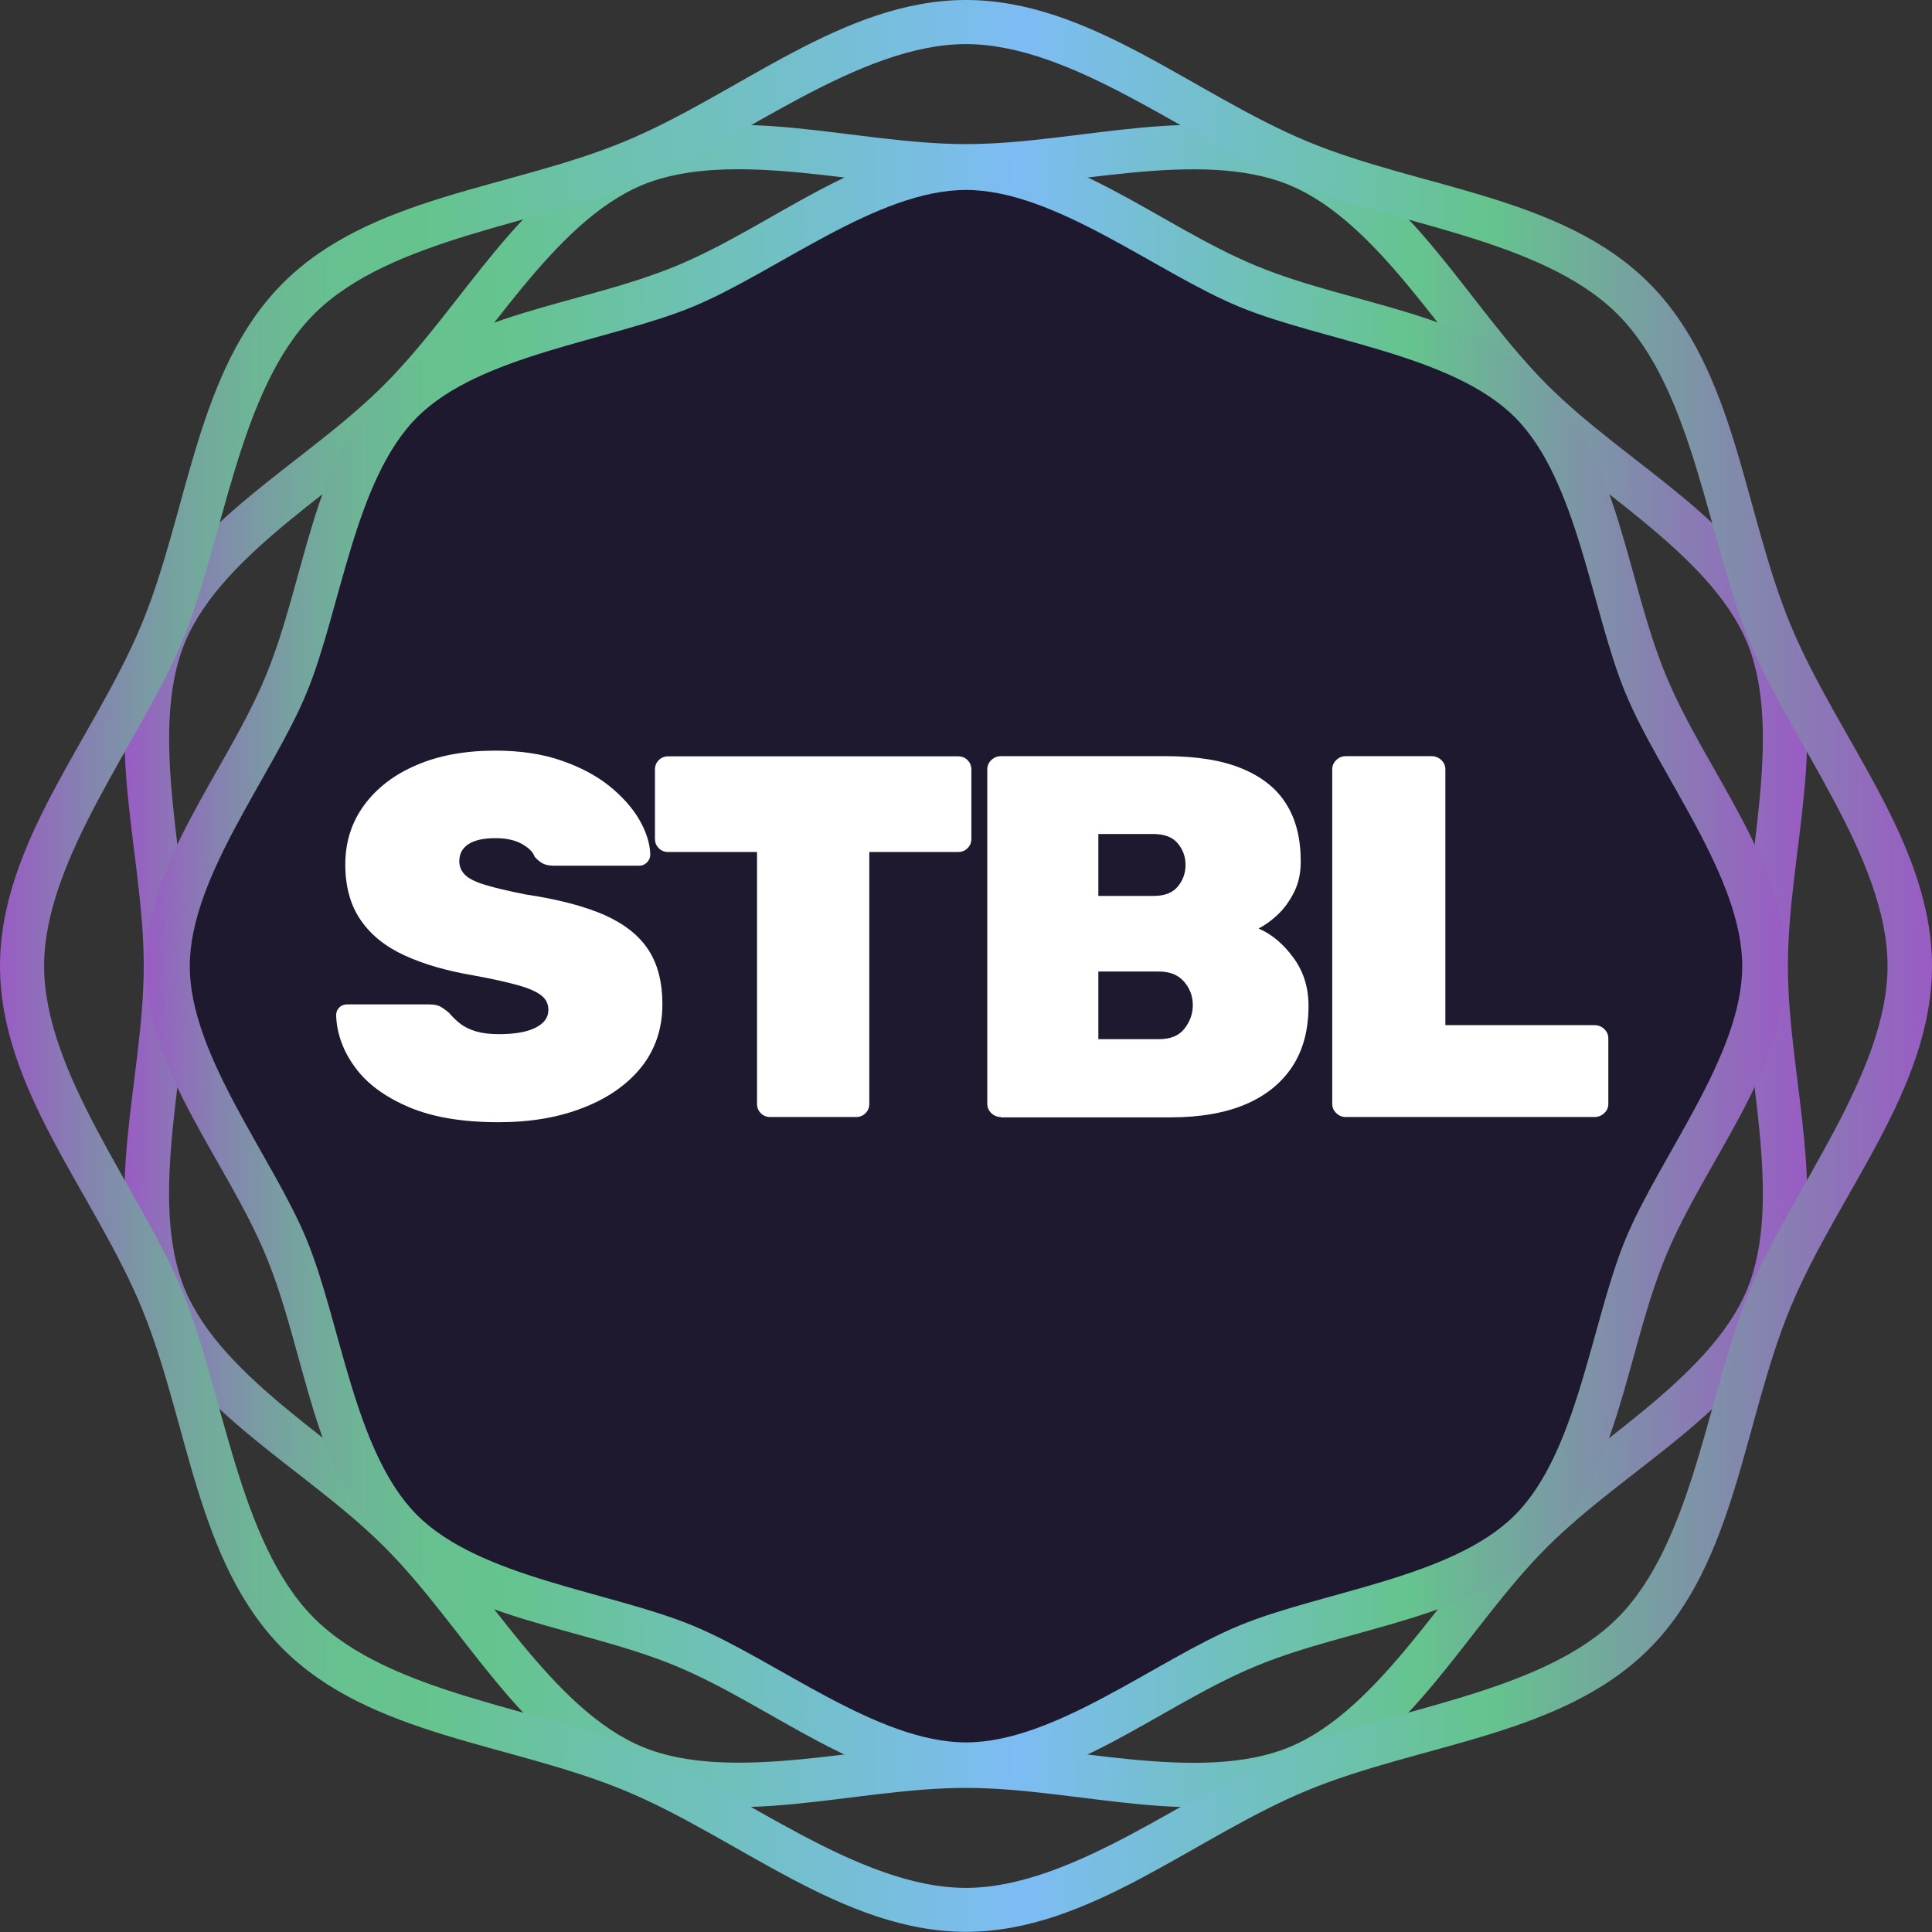 <?xml version="1.0" encoding="utf-8"?>
<!-- Generator: Adobe Illustrator 26.0.1, SVG Export Plug-In . SVG Version: 6.00 Build 0)  -->
<svg version="1.1" id="Layer_1" xmlns="http://www.w3.org/2000/svg" xmlns:xlink="http://www.w3.org/1999/xlink" x="0px" y="0px"
	 viewBox="0 0 1116.8 1116.8" style="enable-background:new 0 0 1116.8 1116.8;" xml:space="preserve">
<rect x="0" y="0" width="1116.8" height="1116.8" fill="#333333" stroke="none"/>
<style type="text/css">
	.st0{fill-rule:evenodd;clip-rule:evenodd;fill:#1F192F;}
	.st1{fill-rule:evenodd;clip-rule:evenodd;fill:url(#SVGID_1_);}
	.st2{fill-rule:evenodd;clip-rule:evenodd;fill:url(#SVGID_00000016760769201023112770000000237380310031499925_);}
	.st3{fill-rule:evenodd;clip-rule:evenodd;fill:url(#SVGID_00000121977473811436626760000008728093821397833607_);}
	.st4{enable-background:new    ;}
	.st5{fill:#FFFFFF;}
</style>
<g id="Layer_2_00000146478984635410749520000014951545257870637992_">
	<g id="Layer_1-2">
		<polygon class="st0" points="335.8,189.5 544.1,100.6 641.1,122.2 863,220.3 905.5,265.6 945,385.6 1007.1,510 1019,577.3 
			978.6,673.8 898.2,867 847,916.7 573.3,1016.2 498.7,1009.9 239.7,894.8 207.9,840.6 168,733.8 118.3,631.4 97.8,552.9 
			109.8,496.4 162.2,407.5 188.5,321.2 223.6,243.7 275.3,207.1 		"/>
		
			<linearGradient id="SVGID_1_" gradientUnits="userSpaceOnUse" x1="72.128" y1="557.579" x2="1044.663" y2="557.579" gradientTransform="matrix(1 0 0 -1 0 1116)">
			<stop  offset="0" style="stop-color:#995CC4"/>
			<stop  offset="1.000000e-02" style="stop-color:#9465BF"/>
			<stop  offset="5.000000e-02" style="stop-color:#8387AE"/>
			<stop  offset="9.000000e-02" style="stop-color:#76A2A0"/>
			<stop  offset="0.13" style="stop-color:#6DB596"/>
			<stop  offset="0.17" style="stop-color:#67C090"/>
			<stop  offset="0.22" style="stop-color:#65C48E"/>
			<stop  offset="0.53" style="stop-color:#7DBCF4"/>
			<stop  offset="0.77" style="stop-color:#65C48E"/>
			<stop  offset="1" style="stop-color:#995CC4"/>
		</linearGradient>
		<path class="st1" d="M361.6,83.3c60.6-25.1,131.2,0,196.8,0s136.2-25.1,196.8,0s92.8,92.8,139.2,139.2s114,78.5,139.1,139.1
			s0,131.2,0,196.8s25.1,136.2,0,196.8S940.7,848,894.3,894.3s-78.6,114-139.2,139.2c-60.6,25.2-131.2,0-196.8,0
			s-136.2,25.1-196.8,0s-92.8-92.8-139.2-139.2s-114-78.5-139.2-139.2s0-131.2,0-196.8s-25.1-136.2,0-196.8s92.8-92.8,139.1-139.2
			S301,108.4,361.6,83.3z M371.4,106.9c-52.2,21.6-90.7,93.5-130.9,133.6s-112,78.7-133.6,130.9s1.9,130.2,1.9,187
			s-23.6,134.8-1.9,187s93.5,90.7,133.6,130.8s78.7,112,130.9,133.6s130.2-1.9,187-1.9s134.8,23.6,187,2s90.7-93.5,130.9-133.6
			s112-78.7,133.6-130.9s-1.9-130.2-1.9-187s23.5-134.9,1.9-187s-93.5-90.7-133.6-130.8s-78.7-112-130.9-133.6s-130.2,1.9-187,1.9
			S423.5,85.4,371.4,106.9L371.4,106.9z"/>
		
			<linearGradient id="SVGID_00000129891883310775551350000007653152991331814273_" gradientUnits="userSpaceOnUse" x1="0" y1="557.61" x2="1116.76" y2="557.61" gradientTransform="matrix(1 0 0 -1 0 1116)">
			<stop  offset="0" style="stop-color:#995CC4"/>
			<stop  offset="1.000000e-02" style="stop-color:#9465BF"/>
			<stop  offset="5.000000e-02" style="stop-color:#8387AE"/>
			<stop  offset="9.000000e-02" style="stop-color:#76A2A0"/>
			<stop  offset="0.13" style="stop-color:#6DB596"/>
			<stop  offset="0.17" style="stop-color:#67C090"/>
			<stop  offset="0.22" style="stop-color:#65C48E"/>
			<stop  offset="0.53" style="stop-color:#7DBCF4"/>
			<stop  offset="0.77" style="stop-color:#65C48E"/>
			<stop  offset="1" style="stop-color:#995CC4"/>
		</linearGradient>
		<path style="fill-rule:evenodd;clip-rule:evenodd;fill:url(#SVGID_00000129891883310775551350000007653152991331814273_);" d="
			M558.4,0C629.6,0,690,54.5,755.8,81.8s147,31.4,197.4,81.8s54.5,131.6,81.8,197.5s81.8,126.2,81.8,197.4S1062.3,690,1035,755.8
			s-31.4,147-81.8,197.4s-131.5,54.5-197.4,81.7s-126.2,81.8-197.4,81.8S426.8,1062.3,361,1035s-147-31.4-197.4-81.8
			S109,821.6,81.8,755.8S0,629.6,0,558.4S54.5,426.8,81.8,361s31.4-147,81.8-197.4S295.1,109.1,361,81.8S487.2,0,558.4,0z
			 M558.4,25.5c-62.1,0-130.1,56-187.7,79.8s-145.2,32.3-189.1,76.2s-52.4,131.6-76.2,189.1S25.5,496.3,25.5,558.4
			s56,130.2,79.8,187.7s32.3,145.2,76.2,189.2s131.6,52.4,189.1,76.2c57.5,23.8,125.5,79.8,187.7,79.8s130.1-56,187.6-79.8
			s145.2-32.3,189.1-76.2s52.4-131.6,76.3-189.2c23.8-57.5,79.8-125.5,79.8-187.7s-56-130.1-79.8-187.7s-32.3-145.2-76.3-189.1
			s-131.6-52.4-189.1-76.2S620.5,25.5,558.4,25.5z"/>
		
			<linearGradient id="SVGID_00000148651519227897404520000013113609060877916324_" gradientUnits="userSpaceOnUse" x1="84.22" y1="557.59" x2="1032.59" y2="557.59" gradientTransform="matrix(1 0 0 -1 0 1116)">
			<stop  offset="0" style="stop-color:#995CC4"/>
			<stop  offset="1.000000e-02" style="stop-color:#9465BF"/>
			<stop  offset="5.000000e-02" style="stop-color:#8387AE"/>
			<stop  offset="9.000000e-02" style="stop-color:#76A2A0"/>
			<stop  offset="0.13" style="stop-color:#6DB596"/>
			<stop  offset="0.17" style="stop-color:#67C090"/>
			<stop  offset="0.22" style="stop-color:#65C48E"/>
			<stop  offset="0.53" style="stop-color:#7DBCF4"/>
			<stop  offset="0.77" style="stop-color:#65C48E"/>
			<stop  offset="1" style="stop-color:#995CC4"/>
		</linearGradient>
		<path style="fill-rule:evenodd;clip-rule:evenodd;fill:url(#SVGID_00000148651519227897404520000013113609060877916324_);" d="
			M558.4,84.2c60.5,0,111.8,46.3,167.6,69.4s124.9,26.7,167.6,69.4s46.3,111.7,69.5,167.6s69.4,107.1,69.4,167.7
			s-46.3,111.8-69.5,167.7s-26.7,124.8-69.5,167.6S781.9,940,726,963.1s-107.2,69.5-167.6,69.5s-111.8-46.3-167.6-69.5
			s-124.8-26.7-167.6-69.4s-46.3-111.8-69.4-167.6S84.2,618.9,84.2,558.4s46.3-111.8,69.4-167.6s26.7-124.9,69.4-167.6
			s111.7-46.3,167.7-69.4S497.9,84.2,558.4,84.2z M558.4,109.8c-51.4,0-110,47.7-157.9,67.5s-123.1,27.6-159.4,63.9
			s-44.1,111.5-63.9,159.4s-67.5,106.5-67.5,157.9s47.7,110,67.5,157.9s27.6,123.1,63.9,159.4s111.5,44.1,159.4,63.9
			s106.5,67.5,157.9,67.5s110-47.7,157.9-67.5s123.1-27.6,159.4-63.9s44.1-111.5,63.9-159.4s67.5-106.5,67.5-157.9
			s-47.7-110-67.5-157.9s-27.6-123.1-63.9-159.4s-111.5-44.1-159.4-63.9S609.7,109.8,558.4,109.8L558.4,109.8z"/>
		<g class="st4">
			<path class="st5" d="M288.2,648.7c-20.9,0-38.2-2.9-52-8.8c-13.8-5.9-24.1-13.5-31-23c-6.9-9.4-10.5-19.4-10.9-30
				c0-1.8,0.6-3.3,1.8-4.5c1.2-1.2,2.7-1.8,4.5-1.8H248c2.8,0,5,0.4,6.6,1.3c1.6,0.9,3.3,2.1,5.1,3.7c1.8,2.2,3.9,4.2,6.3,6.1
				c2.4,1.9,5.5,3.4,9.2,4.5c3.8,1.1,8.1,1.6,13.1,1.6c9.1,0,16.2-1.2,21.2-3.7c5-2.5,7.5-5.9,7.5-10.3c0-3.4-1.3-6.2-4-8.3
				c-2.7-2.2-7.2-4.2-13.6-6c-6.4-1.8-15-3.7-25.9-5.7c-15.3-2.6-28.5-6.4-39.6-11.5c-11.1-5.1-19.6-11.9-25.5-20.6
				c-5.9-8.6-8.8-19.3-8.8-32c0-12.9,3.6-24.3,10.9-34.3c7.3-9.9,17.4-17.7,30.4-23.2c13-5.6,28.2-8.3,45.5-8.3
				c14.3,0,27,1.9,38,5.7c11,3.8,20.3,8.7,27.9,14.8c7.5,6.1,13.3,12.6,17.3,19.5c4,7,6.1,13.6,6.3,20c0,1.8-0.6,3.3-1.9,4.6
				c-1.3,1.3-2.7,1.9-4.3,1.9h-49.8c-2.4,0-4.4-0.4-6-1.2c-1.6-0.8-3.2-2.1-4.8-3.9c-1-2.8-3.5-5.3-7.5-7.5c-4-2.2-9-3.3-15.2-3.3
				c-6.8,0-11.9,1.1-15.5,3.4c-3.6,2.3-5.4,5.6-5.4,10c0,3,1.1,5.6,3.3,7.8c2.2,2.2,6.1,4.1,11.6,5.8c5.6,1.7,13.3,3.5,23.2,5.5
				c18.9,2.8,34.1,6.8,45.8,11.9c11.6,5.2,20.1,11.9,25.5,20.3c5.4,8.3,8,18.8,8,31.3c0,14.1-4.1,26.2-12.2,36.4
				c-8.2,10.1-19.3,17.9-33.5,23.4C322.7,646,306.5,648.7,288.2,648.7z"/>
		</g>
		<g class="st4">
			<path class="st5" d="M445.3,645.7c-2.2,0-4-0.7-5.5-2.2c-1.5-1.5-2.2-3.3-2.2-5.5V492.5h-51.3c-2.2,0-4-0.7-5.5-2.2
				s-2.2-3.3-2.2-5.5v-39.9c0-2.2,0.7-4,2.2-5.5c1.5-1.5,3.3-2.2,5.5-2.2h167.5c2.2,0,4,0.7,5.5,2.2c1.5,1.5,2.2,3.3,2.2,5.5v39.9
				c0,2.2-0.7,4-2.2,5.5s-3.3,2.2-5.5,2.2h-51.3V638c0,2.2-0.7,4-2.2,5.5s-3.3,2.2-5.5,2.2H445.3z"/>
			<path class="st5" d="M578.5,645.7c-2,0-3.8-0.7-5.4-2.2c-1.6-1.5-2.4-3.3-2.4-5.5V444.8c0-2.2,0.8-4,2.4-5.5
				c1.6-1.5,3.4-2.2,5.4-2.2h95.1c18.1,0,32.9,2.4,44.4,7.2c11.5,4.8,20.1,11.6,25.6,20.6c5.6,8.9,8.3,20,8.3,33.1
				c0,6.8-1.3,12.8-4,18c-2.7,5.3-5.9,9.6-9.7,13.1c-3.8,3.5-7.4,6-10.7,7.6c7.8,3.4,14.5,9.1,20.3,17.1c5.8,8,8.6,17.2,8.6,27.6
				c0,13.9-3.1,25.6-9.4,35.2c-6.3,9.5-15.3,16.8-27.1,21.8c-11.8,5-26.3,7.5-43.4,7.5H578.5z M634.9,517.9h31.9
				c6.4,0,11-1.8,14-5.4s4.5-7.8,4.5-12.5c0-4.8-1.5-8.9-4.5-12.5c-3-3.6-7.7-5.4-14-5.4h-31.9V517.9z M634.9,600.7h34.9
				c6.8,0,11.7-2,14.9-6.1c3.2-4.1,4.8-8.6,4.8-13.6c0-5.2-1.7-9.7-5.1-13.6c-3.4-3.9-8.2-5.8-14.6-5.8h-34.9V600.7z"/>
		</g>
		<g class="st4">
			<path class="st5" d="M777.9,645.7c-2,0-3.8-0.7-5.4-2.2c-1.6-1.5-2.4-3.3-2.4-5.5V444.8c0-2.2,0.8-4,2.4-5.5
				c1.6-1.5,3.4-2.2,5.4-2.2h49.5c2.2,0,4.1,0.7,5.7,2.2c1.6,1.5,2.4,3.3,2.4,5.5v147.8h86.1c2.2,0,4.1,0.7,5.7,2.2
				c1.6,1.5,2.4,3.3,2.4,5.5V638c0,2.2-0.8,4-2.4,5.5c-1.6,1.5-3.5,2.2-5.7,2.2H777.9z"/>
		</g>
	</g>
</g>
</svg>

